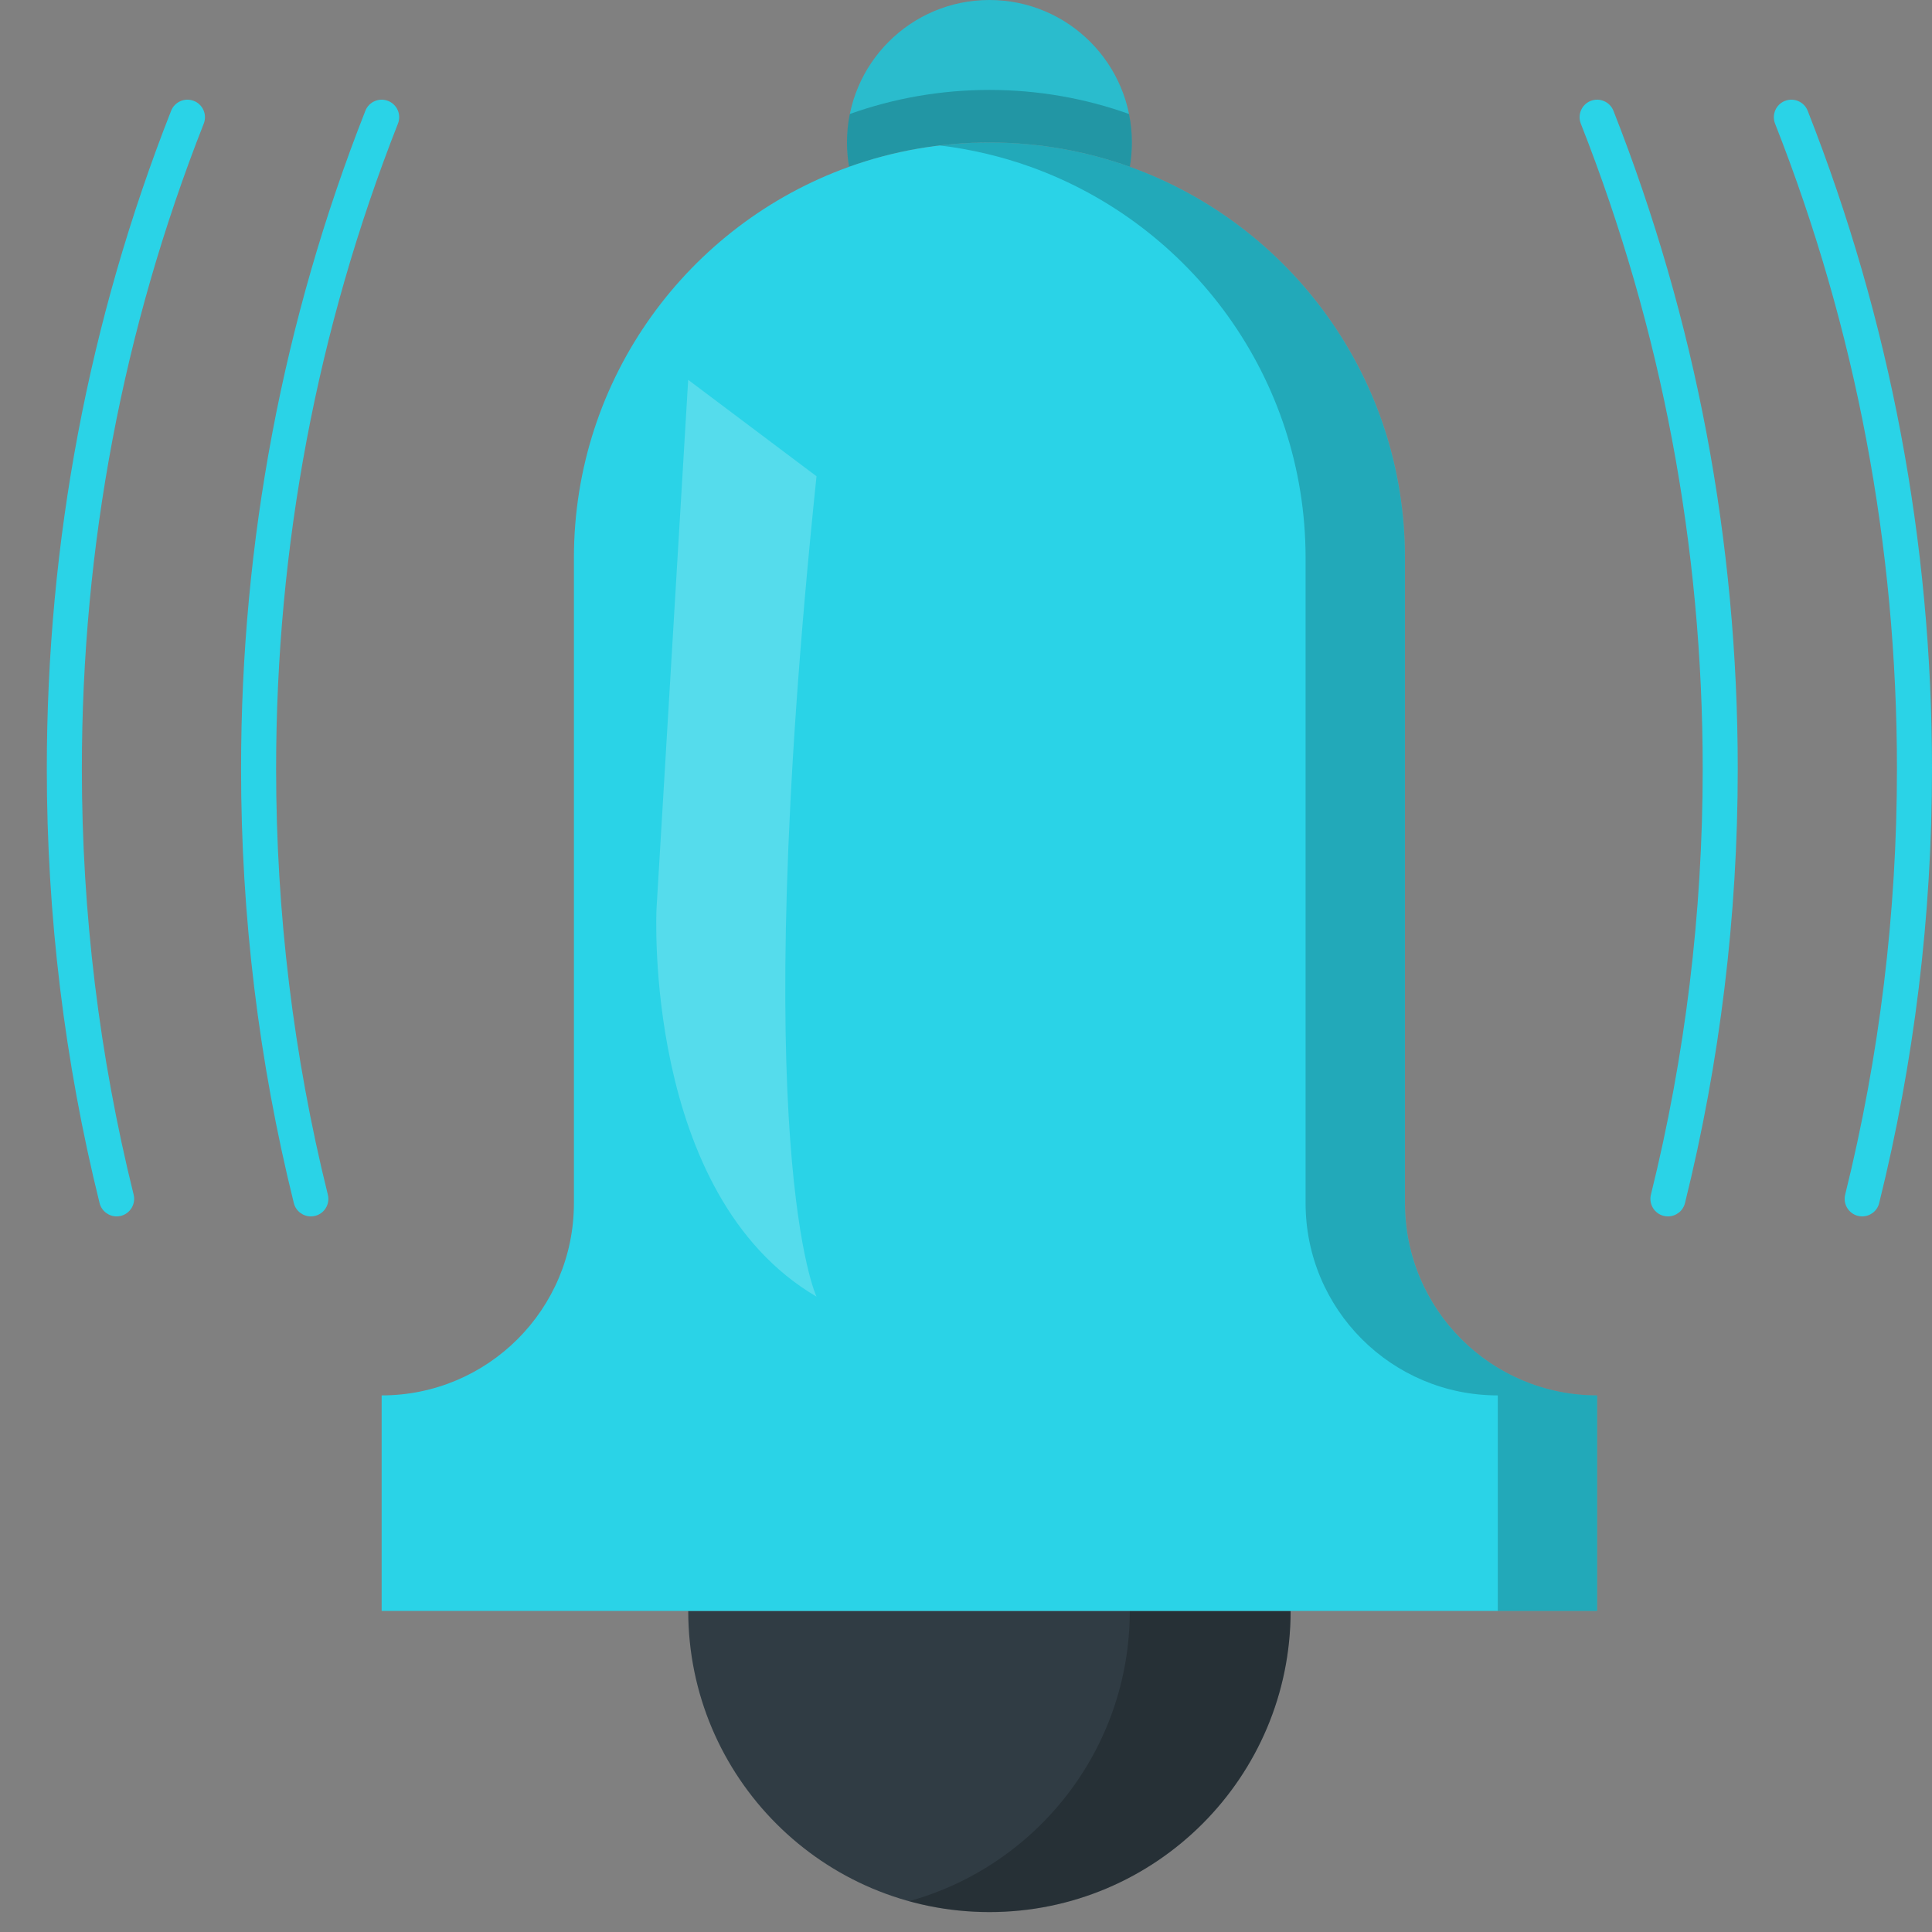<svg width="35" height="35" viewBox="0 0 35 35" fill="none" xmlns="http://www.w3.org/2000/svg">
<rect x="0" y="0" width="35" height="35" fill="#808080" stroke="none"/>
<path d="M20.505 2.581C20.505 2.731 20.492 2.879 20.468 3.022C19.673 2.737 18.817 2.581 17.924 2.581C17.032 2.581 16.176 2.737 15.381 3.022C15.357 2.879 15.344 2.731 15.344 2.581C15.344 1.156 16.499 0 17.924 0C19.35 0 20.505 1.156 20.505 2.581Z" fill="#2ABCCD"/>
<path opacity="0.2" d="M20.505 2.581C20.505 2.731 20.492 2.879 20.468 3.022C19.673 2.737 18.817 2.581 17.924 2.581C17.032 2.581 16.176 2.737 15.381 3.022C15.357 2.879 15.344 2.731 15.344 2.581C15.344 2.404 15.361 2.231 15.395 2.065C16.186 1.783 17.038 1.629 17.924 1.629C18.811 1.629 19.663 1.783 20.453 2.065C20.488 2.231 20.505 2.404 20.505 2.581Z" fill="black"/>
<path d="M12.468 29.183H23.381C23.381 32.196 20.938 34.639 17.924 34.639C14.911 34.639 12.468 32.196 12.468 29.183Z" fill="#303C44"/>
<path opacity="0.2" d="M23.38 29.183C23.38 32.196 20.937 34.639 17.924 34.639C17.42 34.639 16.931 34.571 16.467 34.442C18.773 33.805 20.467 31.692 20.467 29.183H23.38Z" fill="black"/>
<path d="M20.468 3.022C23.374 4.065 25.452 6.844 25.452 10.108V21.797C25.452 23.72 27.011 25.279 28.934 25.279V29.183H23.381H12.468H6.914V25.279C8.838 25.279 10.397 23.72 10.397 21.797V10.108C10.397 6.844 12.475 4.065 15.381 3.022C16.175 2.737 17.032 2.582 17.924 2.582C18.817 2.582 19.673 2.737 20.468 3.022Z" fill="#2AD3E7"/>
<path opacity="0.2" d="M28.934 25.279V29.183H27.134V25.279C25.211 25.279 23.652 23.72 23.652 21.797V10.108C23.652 6.844 21.574 4.065 18.668 3.022C18.145 2.835 17.594 2.703 17.024 2.635C17.32 2.6 17.62 2.582 17.924 2.582C18.816 2.582 19.673 2.737 20.467 3.022C23.373 4.065 25.451 6.844 25.451 10.108V21.797C25.451 23.72 27.01 25.279 28.934 25.279Z" fill="black"/>
<path d="M5.631 22.036C5.489 22.036 5.359 21.94 5.323 21.795C4.688 19.236 4.367 16.59 4.367 13.93C4.367 9.815 5.124 5.803 6.619 2.007C6.683 1.844 6.867 1.764 7.03 1.828C7.194 1.892 7.274 2.076 7.209 2.24C5.745 5.961 5.002 9.894 5.002 13.93C5.002 16.538 5.317 19.133 5.939 21.642C5.982 21.812 5.878 21.985 5.708 22.027C5.682 22.033 5.656 22.036 5.631 22.036Z" fill="#2AD3E7"/>
<path d="M2.112 22.036C1.97 22.036 1.84 21.939 1.804 21.795C1.17 19.236 0.848 16.589 0.848 13.93C0.848 9.814 1.606 5.803 3.1 2.007C3.164 1.844 3.349 1.764 3.512 1.828C3.675 1.892 3.755 2.076 3.691 2.24C2.226 5.961 1.483 9.894 1.483 13.93C1.483 16.538 1.799 19.133 2.421 21.642C2.463 21.812 2.359 21.985 2.189 22.027C2.163 22.033 2.138 22.036 2.112 22.036Z" fill="#2AD3E7"/>
<path d="M30.217 22.036C30.192 22.036 30.166 22.033 30.14 22.027C29.97 21.985 29.866 21.812 29.908 21.642C30.53 19.133 30.846 16.538 30.846 13.93C30.846 9.895 30.103 5.961 28.638 2.24C28.574 2.076 28.654 1.892 28.817 1.828C28.98 1.764 29.165 1.844 29.229 2.007C30.724 5.803 31.481 9.814 31.481 13.93C31.481 16.59 31.159 19.236 30.525 21.795C30.489 21.94 30.359 22.036 30.217 22.036Z" fill="#2AD3E7"/>
<path d="M33.735 22.036C33.71 22.036 33.684 22.033 33.659 22.027C33.489 21.985 33.385 21.812 33.427 21.642C34.049 19.133 34.365 16.538 34.365 13.93C34.365 9.895 33.622 5.961 32.157 2.24C32.093 2.076 32.173 1.892 32.336 1.828C32.499 1.764 32.684 1.844 32.748 2.007C34.242 5.803 35 9.814 35 13.93C35 16.59 34.678 19.236 34.043 21.795C34.008 21.94 33.878 22.036 33.735 22.036Z" fill="#2AD3E7"/>
<path opacity="0.2" d="M14.792 8.628L12.467 6.881L11.893 16.469C11.893 16.469 11.64 21.644 14.792 23.49C14.792 23.49 13.519 20.849 14.792 8.628Z" fill="white"/>
</svg>
